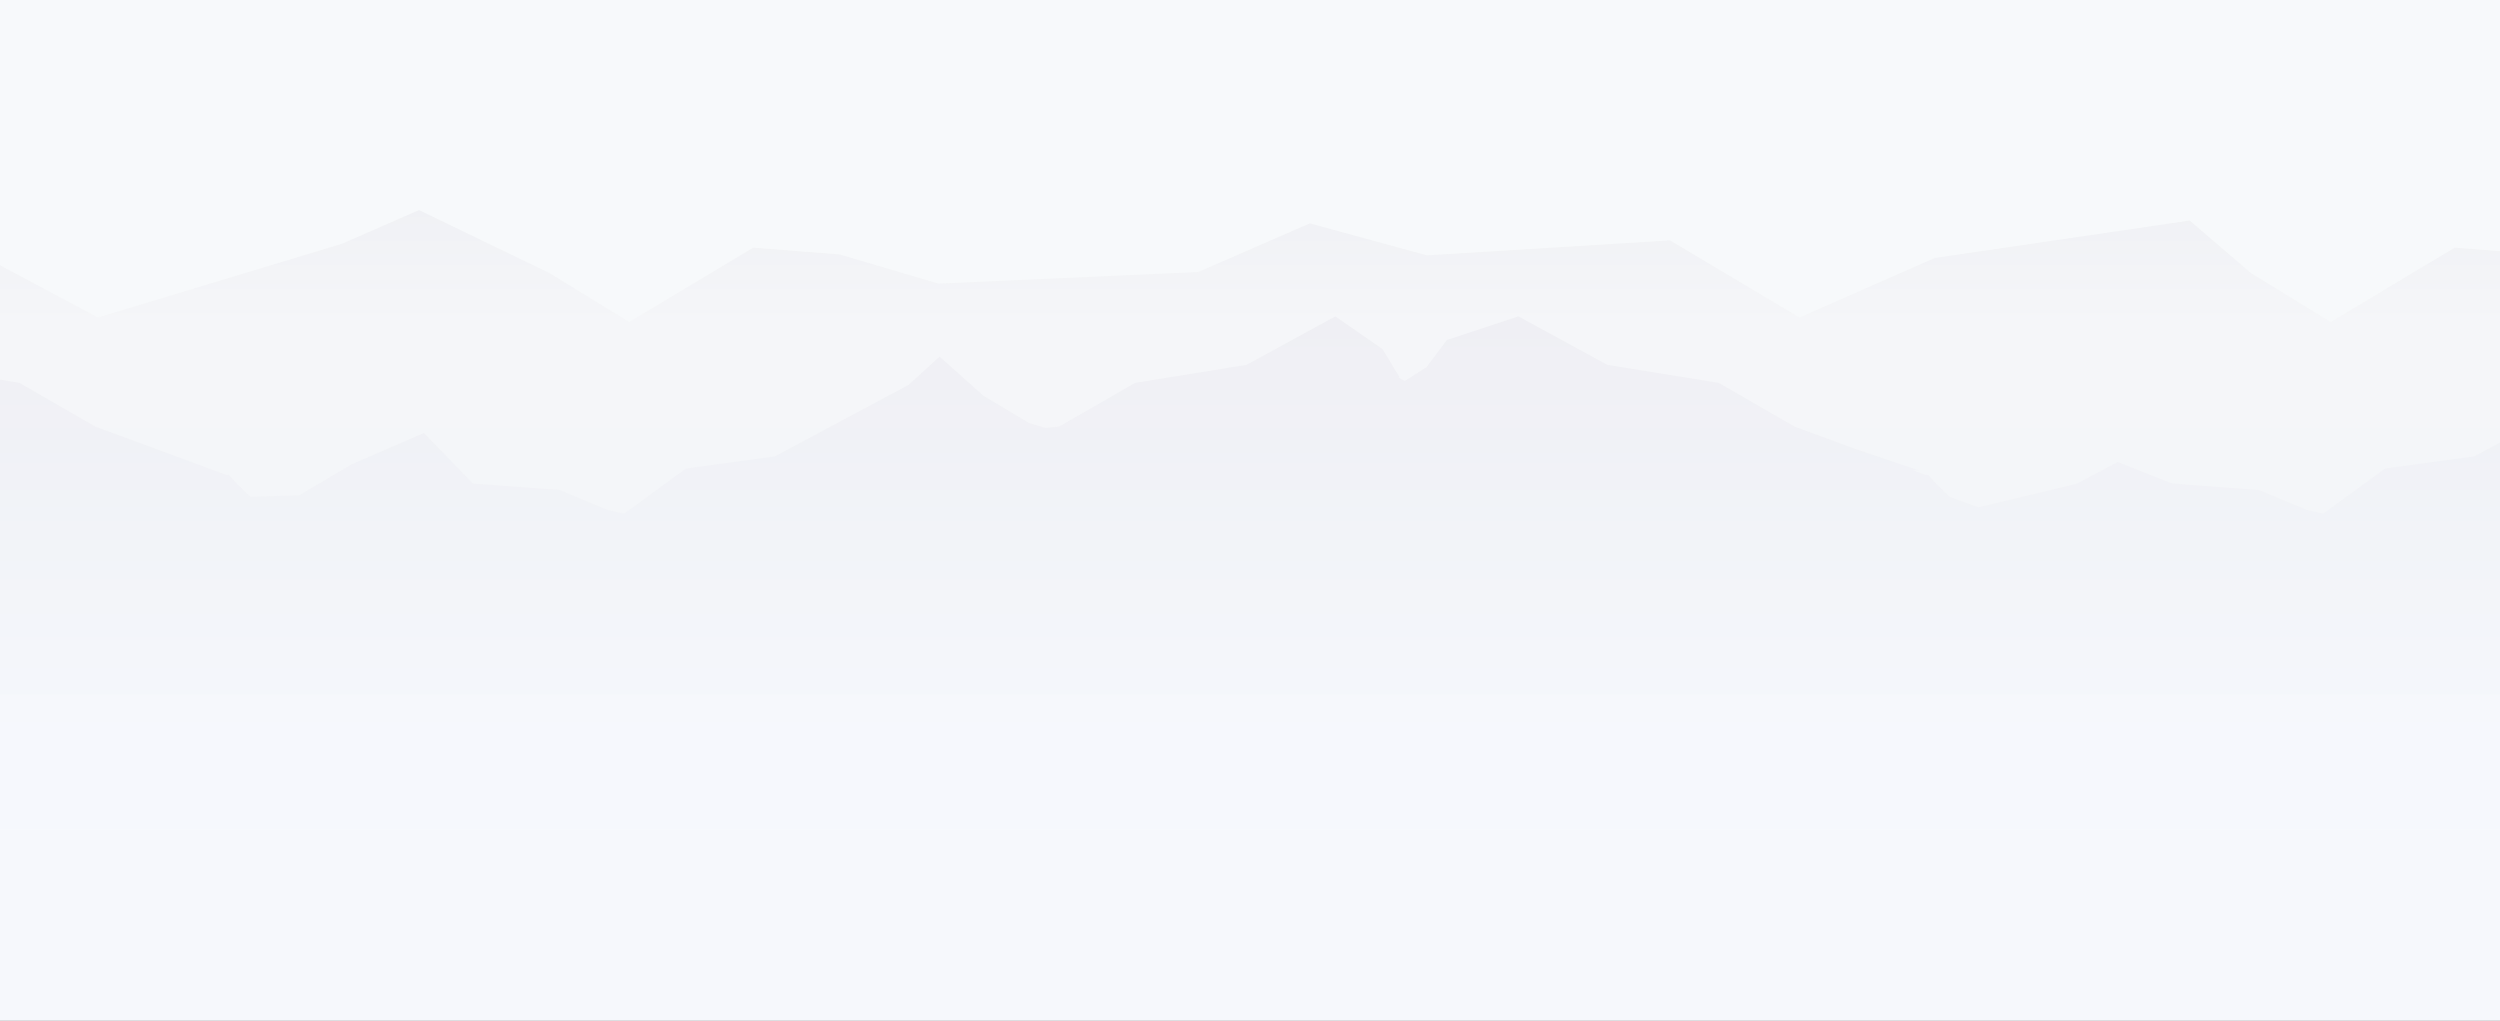 <svg width="1440" height="588" viewBox="0 0 1440 588" fill="none" xmlns="http://www.w3.org/2000/svg">
<rect x="0" y="0" width="1440" height="588" fill="#333333" stroke="none"/>
<g clip-path="url(#clip0)">
<rect y="-95" width="1440" height="778" fill="url(#paint0_linear)"/>
<path opacity="0.38" d="M1413.89 142.666L1342.47 185.458L1296.62 157.325L1261.23 127.036L1114.39 148.594L1036.49 182.871L961.942 138.462L821.902 147.085L754.471 128.653L690.169 156.678L540.526 163.361L483.56 146.546L433.823 142.666L362.401 185.458L316.548 157.325L241.349 121L197.006 140.402L56.426 182.871L0 152.798V399.96H1440V144.714L1413.89 142.666Z" fill="url(#paint1_linear)"/>
<path opacity="0.59" d="M1440 478V254.875L1425.11 262.851L1373.76 269.858L1338.15 295.835L1328.77 293.679L1304.81 283.763L1301.04 282.146H1300.82L1251.19 278.481L1219.8 266.085L1196.28 278.589L1139.53 292.17L1123.02 286.134L1115.58 278.912L1111.37 274.385L1110.72 273.63L1108.89 273.415L1101.77 270.828L1105.33 270.936L1068 258.324L1033.69 245.713L996.467 224.263L990.101 220.598L989.778 220.49L925.799 210.142L874.552 182.225L833.446 195.806L821.686 211.436L809.171 219.412L805.394 217.472H806.258L796.332 201.088L769.144 182.225L718.004 210.142L654.026 220.49L653.702 220.598H653.594L647.336 224.263L610.007 245.713L602.131 246.467L592.744 243.665L566.312 227.82L541.173 205.399L523.372 221.676L446.339 262.851L395.091 269.858L359.488 295.835L349.993 293.679L326.042 283.763L322.266 282.146H322.05L272.421 278.481L244.154 249.378L202.401 267.486L172.299 285.272L144.248 286.134L136.804 278.912L132.596 274.385L131.949 273.63L130.115 273.415L122.994 270.828L119.5 269.5L89.225 258.324L54.916 245.713L17.694 224.263L11.328 220.598L11.005 220.49L0 218.658V478H1440Z" fill="url(#paint2_linear)"/>
</g>
<defs>
<linearGradient id="paint0_linear" x1="720" y1="-95" x2="720" y2="587.5" gradientUnits="userSpaceOnUse">
<stop stop-color="#F7F9FB"/>
<stop offset="1" stop-color="#F6F8FC"/>
</linearGradient>
<linearGradient id="paint1_linear" x1="719.979" y1="191.624" x2="719.979" y2="39.476" gradientUnits="userSpaceOnUse">
<stop stop-color="#F3F3F5"/>
<stop offset="1" stop-color="#D6D6DE"/>
</linearGradient>
<linearGradient id="paint2_linear" x1="719.979" y1="421.408" x2="719.979" y2="165.831" gradientUnits="userSpaceOnUse">
<stop stop-color="#F6F8FC"/>
<stop offset="1" stop-color="#E9E9EE"/>
</linearGradient>
<clipPath id="clip0">
<rect width="1440" height="588" fill="white"/>
</clipPath>
</defs>
</svg>
